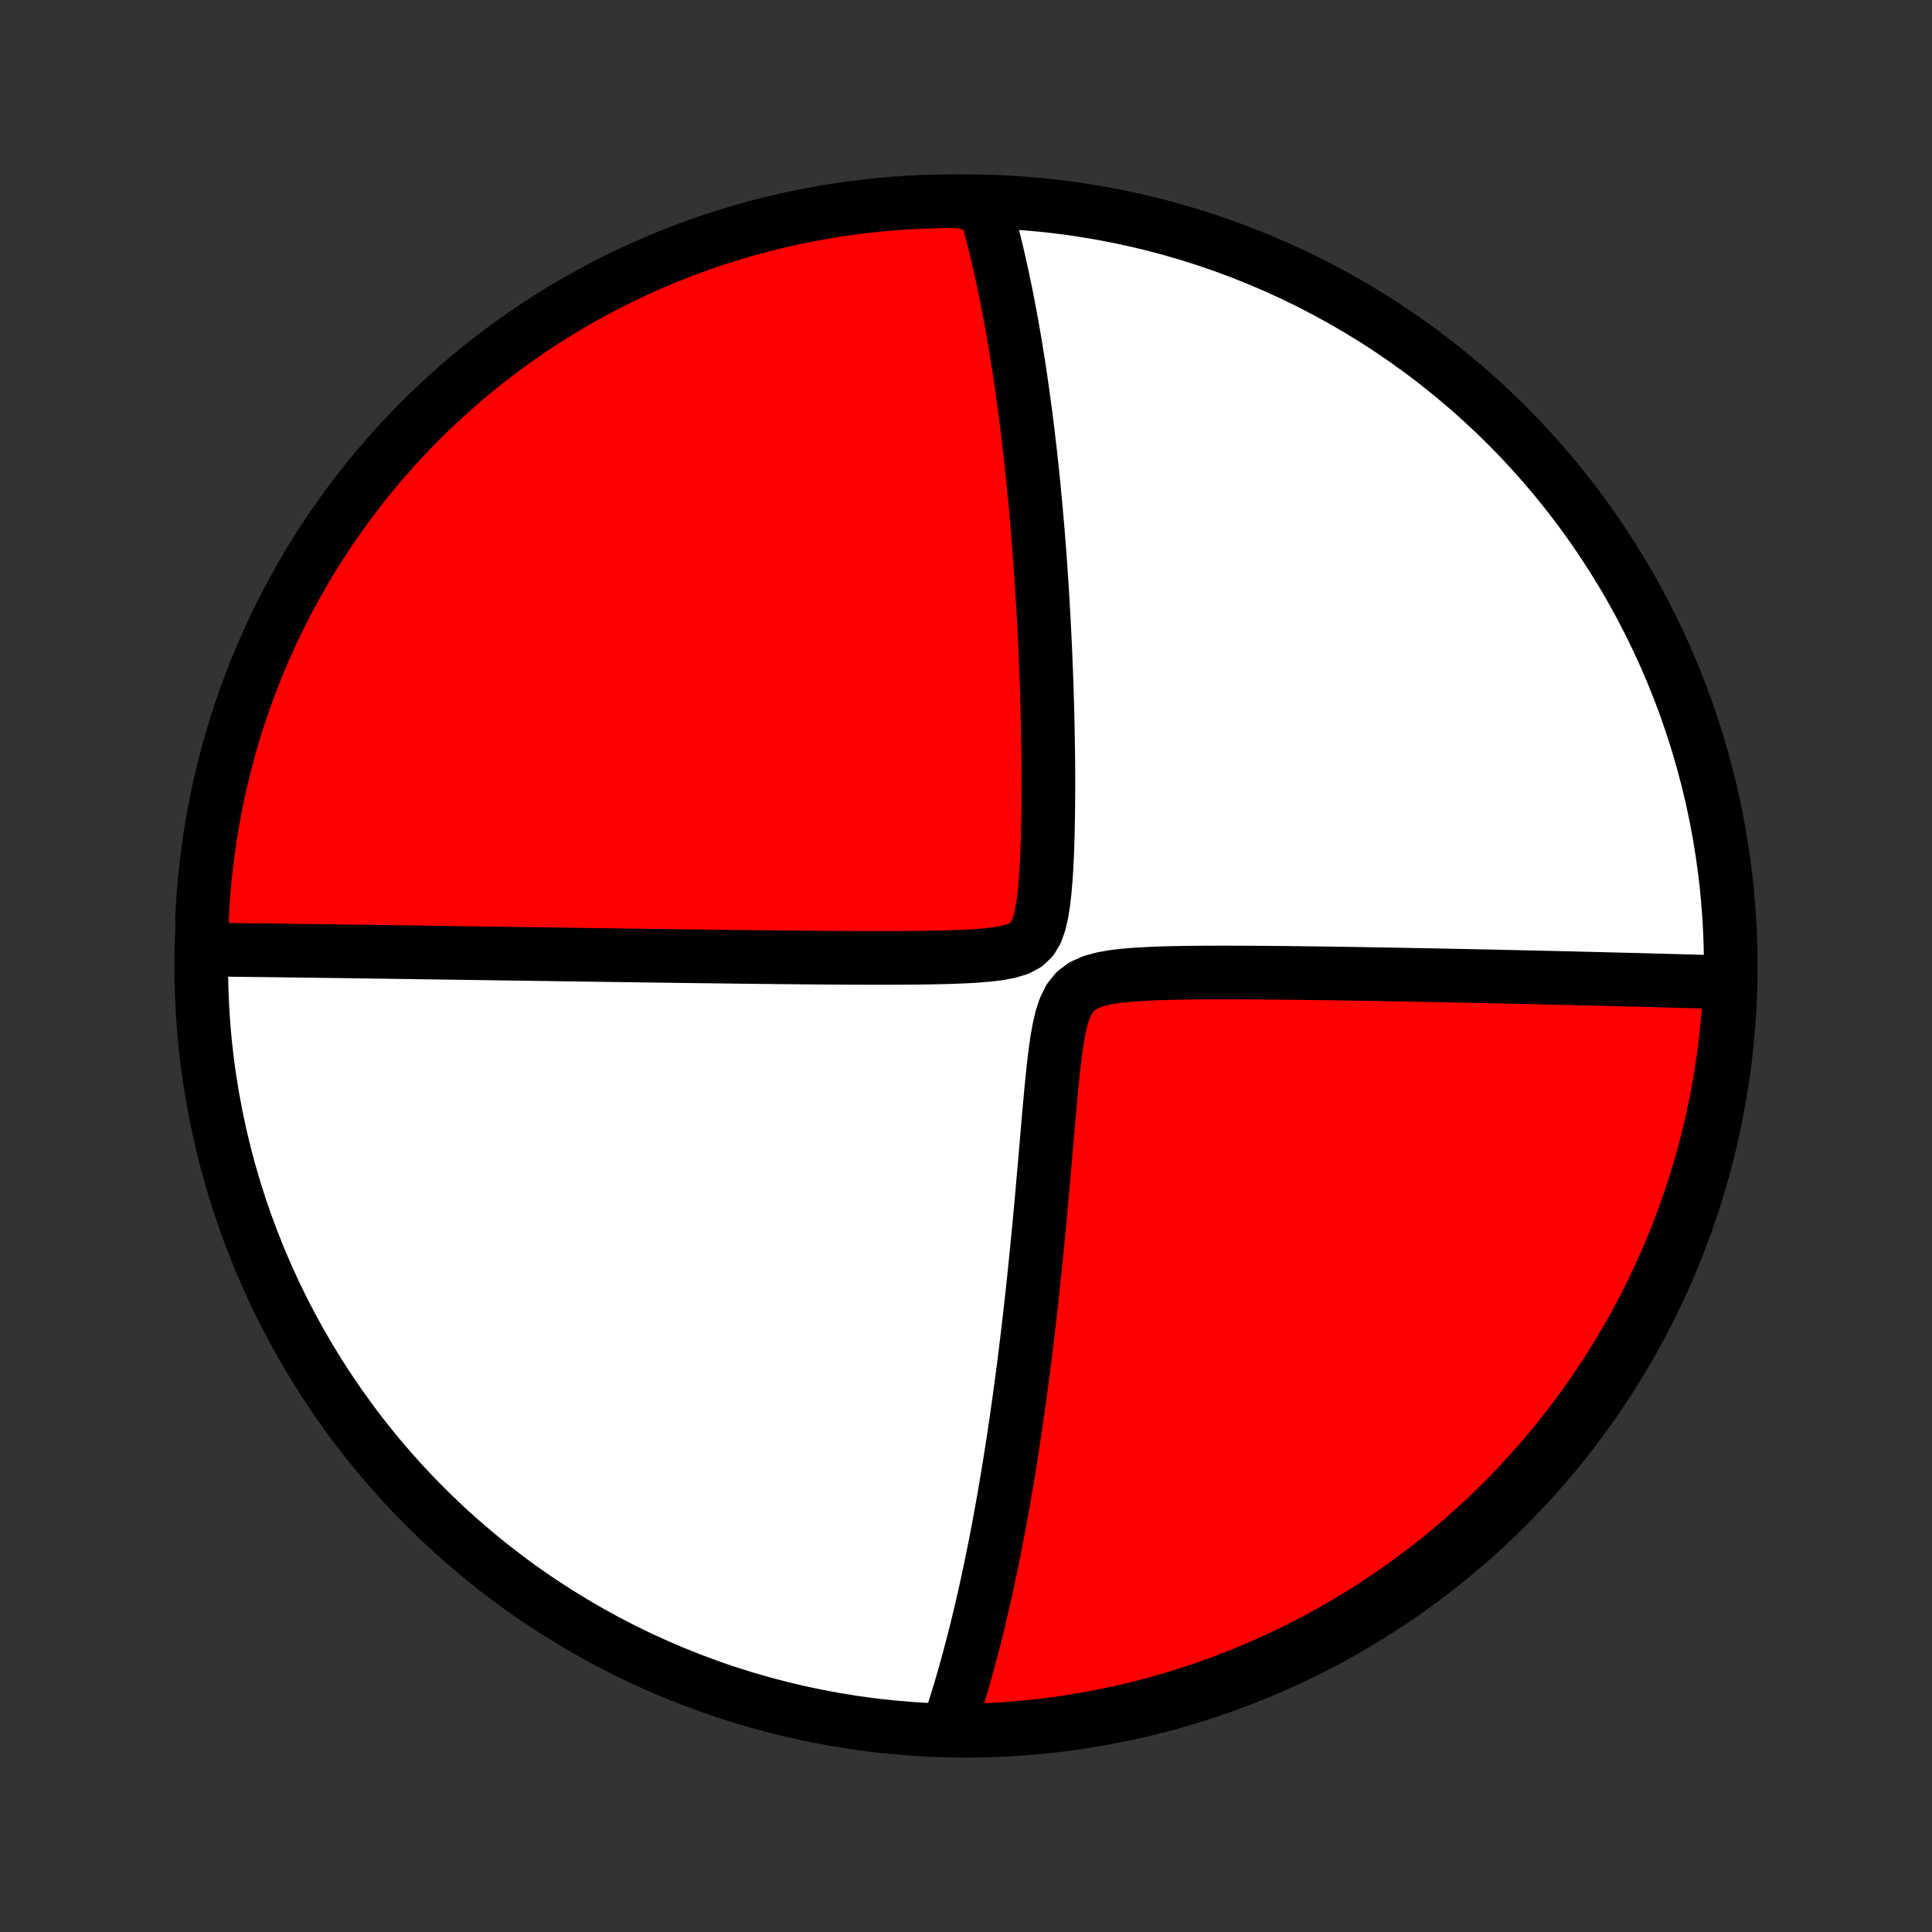 <?xml version="1.0" encoding="utf-8" standalone="no"?>
<!DOCTYPE svg PUBLIC "-//W3C//DTD SVG 1.1//EN"
  "http://www.w3.org/Graphics/SVG/1.1/DTD/svg11.dtd">
<!-- Created with matplotlib (http://matplotlib.org/) -->
<svg height="72pt" version="1.1" viewBox="0 0 72 72" width="72pt" xmlns="http://www.w3.org/2000/svg" xmlns:xlink="http://www.w3.org/1999/xlink">
 <rect x="0" y="0" width="72" height="72" fill="#333333" stroke="none"/>
 <defs>
  <style type="text/css">
*{stroke-linecap:butt;stroke-linejoin:round;}
  </style>
 </defs>
 <g id="figure_1">
  <g id="patch_1">
   <path d="
M0 72
L72 72
L72 0
L0 0
z
" style="fill:none;"/>
  </g>
  <g id="axes_1">
   <g id="PatchCollection_1">
    <defs>
     <path d="
M36 -7.5
C43.558 -7.5 50.808 -10.503 56.153 -15.848
C61.497 -21.192 64.5 -28.442 64.5 -36
C64.5 -43.558 61.497 -50.808 56.153 -56.153
C50.808 -61.497 43.558 -64.5 36 -64.5
C28.442 -64.5 21.192 -61.497 15.848 -56.153
C10.503 -50.808 7.5 -43.558 7.5 -36
C7.5 -28.442 10.503 -21.192 15.848 -15.848
C21.192 -10.503 28.442 -7.5 36 -7.5
z
" id="C0_0_a811fe30f3"/>
     <path d="
M7.617 -36.614
L7.798 -36.611
L7.979 -36.609
L8.161 -36.607
L8.344 -36.604
L8.527 -36.602
L8.711 -36.599
L8.895 -36.597
L9.081 -36.595
L9.267 -36.592
L9.454 -36.59
L9.831 -36.587
L10.02 -36.585
L10.211 -36.582
L10.403 -36.58
L10.596 -36.577
L10.791 -36.574
L10.986 -36.572
L11.183 -36.569
L11.382 -36.566
L11.581 -36.564
L11.783 -36.561
L11.985 -36.558
L12.19 -36.555
L12.396 -36.553
L12.604 -36.55
L12.813 -36.547
L13.025 -36.544
L13.238 -36.541
L13.454 -36.538
L13.672 -36.535
L13.892 -36.532
L14.114 -36.529
L14.338 -36.526
L14.565 -36.522
L14.794 -36.519
L15.026 -36.516
L15.261 -36.513
L15.498 -36.509
L15.738 -36.506
L15.981 -36.502
L16.227 -36.499
L16.476 -36.495
L16.729 -36.492
L16.984 -36.488
L17.243 -36.484
L17.506 -36.48
L17.772 -36.477
L18.041 -36.473
L18.315 -36.469
L18.592 -36.465
L18.874 -36.461
L19.159 -36.457
L19.448 -36.453
L19.742 -36.448
L20.041 -36.444
L20.343 -36.44
L20.65 -36.435
L20.962 -36.431
L21.279 -36.426
L21.6 -36.422
L21.926 -36.417
L22.257 -36.412
L22.594 -36.408
L22.935 -36.403
L23.282 -36.398
L23.634 -36.393
L23.991 -36.388
L24.354 -36.383
L24.722 -36.378
L25.095 -36.373
L25.474 -36.368
L25.859 -36.363
L26.248 -36.358
L26.644 -36.353
L27.045 -36.348
L27.451 -36.343
L27.863 -36.338
L28.279 -36.333
L28.701 -36.329
L29.128 -36.324
L29.56 -36.32
L29.997 -36.316
L30.438 -36.312
L30.883 -36.309
L31.332 -36.306
L31.785 -36.303
L32.242 -36.302
L32.701 -36.301
L33.163 -36.302
L33.626 -36.303
L34.09 -36.307
L34.555 -36.313
L35.018 -36.322
L35.479 -36.334
L35.934 -36.352
L36.382 -36.377
L36.816 -36.413
L37.23 -36.464
L37.614 -36.537
L37.955 -36.642
L38.238 -36.794
L38.459 -37.005
L38.622 -37.28
L38.741 -37.615
L38.827 -37.995
L38.89 -38.407
L38.938 -38.839
L38.975 -39.284
L39.003 -39.738
L39.025 -40.197
L39.041 -40.658
L39.053 -41.121
L39.061 -41.583
L39.067 -42.043
L39.069 -42.501
L39.07 -42.957
L39.068 -43.41
L39.064 -43.858
L39.058 -44.303
L39.05 -44.743
L39.041 -45.179
L39.031 -45.61
L39.018 -46.036
L39.005 -46.457
L38.99 -46.873
L38.974 -47.283
L38.958 -47.687
L38.939 -48.086
L38.92 -48.48
L38.9 -48.867
L38.879 -49.249
L38.857 -49.625
L38.835 -49.996
L38.811 -50.361
L38.787 -50.72
L38.762 -51.074
L38.736 -51.422
L38.71 -51.764
L38.683 -52.102
L38.656 -52.434
L38.627 -52.76
L38.599 -53.081
L38.569 -53.398
L38.54 -53.709
L38.51 -54.015
L38.479 -54.317
L38.448 -54.613
L38.416 -54.905
L38.384 -55.193
L38.351 -55.476
L38.319 -55.755
L38.285 -56.029
L38.252 -56.299
L38.218 -56.565
L38.183 -56.828
L38.148 -57.086
L38.113 -57.341
L38.078 -57.592
L38.042 -57.84
L38.005 -58.084
L37.969 -58.325
L37.932 -58.562
L37.895 -58.796
L37.857 -59.028
L37.819 -59.256
L37.78 -59.481
L37.742 -59.704
L37.703 -59.923
L37.663 -60.141
L37.623 -60.355
L37.583 -60.567
L37.542 -60.777
L37.501 -60.984
L37.46 -61.19
L37.418 -61.392
L37.375 -61.593
L37.333 -61.792
L37.289 -61.989
L37.245 -62.184
L37.201 -62.377
L37.157 -62.568
L37.111 -62.758
L37.066 -62.945
L37.019 -63.132
L36.972 -63.316
L36.925 -63.499
L36.877 -63.681
L36.828 -63.861
L36.779 -64.04
L36.729 -64.218
L36.234 -64.395
L35.736 -64.499
L35.239 -64.499
L34.742 -64.49
L34.245 -64.472
L33.749 -64.446
L33.254 -64.411
L32.759 -64.367
L32.265 -64.315
L31.773 -64.254
L31.281 -64.185
L30.791 -64.107
L30.303 -64.02
L29.817 -63.925
L29.332 -63.821
L28.85 -63.709
L28.369 -63.588
L27.891 -63.459
L27.416 -63.322
L26.943 -63.176
L26.472 -63.023
L26.005 -62.86
L25.541 -62.69
L25.08 -62.511
L24.622 -62.325
L24.168 -62.13
L23.717 -61.928
L23.27 -61.717
L22.827 -61.499
L22.388 -61.273
L21.953 -61.039
L21.522 -60.798
L21.096 -60.549
L20.674 -60.292
L20.257 -60.029
L19.845 -59.758
L19.438 -59.479
L19.035 -59.194
L18.638 -58.901
L18.247 -58.601
L17.86 -58.295
L17.479 -57.982
L17.104 -57.662
L16.735 -57.335
L16.371 -57.002
L16.013 -56.663
L15.662 -56.317
L15.316 -55.965
L14.977 -55.607
L14.645 -55.243
L14.319 -54.873
L13.999 -54.498
L13.686 -54.117
L13.38 -53.73
L13.081 -53.338
L12.789 -52.94
L12.504 -52.538
L12.226 -52.13
L11.955 -51.718
L11.692 -51.3
L11.436 -50.878
L11.188 -50.452
L10.947 -50.021
L10.713 -49.586
L10.488 -49.147
L10.27 -48.703
L10.06 -48.256
L9.858 -47.805
L9.664 -47.351
L9.478 -46.893
L9.3 -46.431
L9.13 -45.967
L8.968 -45.499
L8.815 -45.029
L8.669 -44.556
L8.533 -44.08
L8.404 -43.602
L8.284 -43.121
L8.172 -42.639
L8.069 -42.154
L7.975 -41.667
L7.888 -41.179
L7.811 -40.689
L7.742 -40.198
L7.682 -39.705
L7.63 -39.211
L7.587 -38.717
L7.552 -38.221
L7.526 -37.725
z
" id="C0_1_bb5e8bc181"/>
     <path d="
M35.326 -7.586
L35.385 -7.76
L35.443 -7.935
L35.5 -8.111
L35.557 -8.288
L35.614 -8.467
L35.67 -8.647
L35.725 -8.829
L35.781 -9.012
L35.835 -9.197
L35.889 -9.383
L35.943 -9.571
L35.997 -9.761
L36.05 -9.952
L36.103 -10.146
L36.155 -10.341
L36.207 -10.539
L36.259 -10.738
L36.311 -10.94
L36.362 -11.143
L36.413 -11.349
L36.464 -11.558
L36.514 -11.768
L36.565 -11.982
L36.615 -12.198
L36.665 -12.416
L36.715 -12.637
L36.764 -12.861
L36.814 -13.088
L36.863 -13.319
L36.912 -13.552
L36.961 -13.788
L37.01 -14.027
L37.059 -14.27
L37.107 -14.517
L37.156 -14.767
L37.204 -15.02
L37.252 -15.277
L37.3 -15.538
L37.348 -15.803
L37.396 -16.073
L37.443 -16.346
L37.491 -16.623
L37.538 -16.905
L37.586 -17.192
L37.633 -17.483
L37.68 -17.778
L37.727 -18.079
L37.774 -18.384
L37.82 -18.694
L37.867 -19.009
L37.913 -19.329
L37.959 -19.655
L38.005 -19.986
L38.05 -20.322
L38.096 -20.663
L38.141 -21.011
L38.186 -21.363
L38.231 -21.722
L38.275 -22.086
L38.319 -22.455
L38.363 -22.831
L38.406 -23.212
L38.449 -23.599
L38.492 -23.991
L38.535 -24.389
L38.576 -24.793
L38.618 -25.202
L38.659 -25.617
L38.7 -26.037
L38.74 -26.462
L38.78 -26.893
L38.82 -27.328
L38.859 -27.768
L38.898 -28.212
L38.937 -28.66
L38.976 -29.112
L39.015 -29.567
L39.054 -30.025
L39.094 -30.485
L39.136 -30.947
L39.178 -31.409
L39.224 -31.869
L39.273 -32.328
L39.328 -32.782
L39.391 -33.227
L39.468 -33.659
L39.564 -34.071
L39.69 -34.45
L39.859 -34.785
L40.083 -35.061
L40.367 -35.271
L40.707 -35.423
L41.089 -35.528
L41.5 -35.601
L41.93 -35.651
L42.372 -35.686
L42.822 -35.711
L43.276 -35.729
L43.731 -35.741
L44.187 -35.749
L44.642 -35.754
L45.095 -35.757
L45.545 -35.758
L45.992 -35.757
L46.436 -35.755
L46.876 -35.753
L47.311 -35.749
L47.741 -35.745
L48.167 -35.741
L48.587 -35.736
L49.002 -35.731
L49.412 -35.725
L49.816 -35.719
L50.215 -35.713
L50.608 -35.707
L50.995 -35.7
L51.376 -35.694
L51.751 -35.687
L52.121 -35.681
L52.485 -35.674
L52.843 -35.667
L53.195 -35.661
L53.541 -35.654
L53.882 -35.647
L54.217 -35.64
L54.547 -35.634
L54.87 -35.627
L55.189 -35.62
L55.502 -35.614
L55.81 -35.607
L56.113 -35.6
L56.411 -35.594
L56.704 -35.587
L56.992 -35.581
L57.275 -35.574
L57.554 -35.568
L57.828 -35.562
L58.098 -35.555
L58.363 -35.549
L58.624 -35.543
L58.881 -35.536
L59.134 -35.53
L59.383 -35.524
L59.628 -35.518
L59.869 -35.512
L60.107 -35.506
L60.341 -35.5
L60.572 -35.494
L60.8 -35.488
L61.024 -35.483
L61.245 -35.477
L61.463 -35.471
L61.678 -35.465
L61.891 -35.459
L62.1 -35.454
L62.307 -35.448
L62.511 -35.443
L62.712 -35.437
L62.911 -35.431
L63.108 -35.426
L63.302 -35.42
L63.494 -35.415
L63.684 -35.409
L63.872 -35.404
L64.058 -35.398
L64.242 -35.393
L64.478 -35.387
L64.455 -34.888
L64.422 -34.392
L64.381 -33.895
L64.331 -33.4
L64.273 -32.905
L64.206 -32.411
L64.131 -31.918
L64.046 -31.426
L63.954 -30.936
L63.853 -30.447
L63.743 -29.96
L63.625 -29.475
L63.498 -28.992
L63.364 -28.511
L63.22 -28.032
L63.069 -27.555
L62.909 -27.082
L62.741 -26.611
L62.565 -26.142
L62.381 -25.677
L62.188 -25.215
L61.988 -24.756
L61.78 -24.301
L61.564 -23.849
L61.34 -23.401
L61.109 -22.957
L60.87 -22.517
L60.623 -22.081
L60.369 -21.649
L60.107 -21.221
L59.838 -20.798
L59.562 -20.38
L59.279 -19.966
L58.988 -19.557
L58.691 -19.154
L58.386 -18.755
L58.075 -18.362
L57.757 -17.974
L57.432 -17.591
L57.101 -17.214
L56.764 -16.843
L56.42 -16.478
L56.07 -16.118
L55.713 -15.765
L55.351 -15.418
L54.983 -15.077
L54.609 -14.742
L54.23 -14.414
L53.844 -14.093
L53.454 -13.778
L53.058 -13.47
L52.657 -13.169
L52.251 -12.874
L51.84 -12.587
L51.424 -12.307
L51.003 -12.034
L50.578 -11.769
L50.148 -11.511
L49.715 -11.26
L49.276 -11.017
L48.834 -10.781
L48.388 -10.553
L47.938 -10.333
L47.485 -10.121
L47.028 -9.917
L46.568 -9.72
L46.104 -9.532
L45.638 -9.351
L45.168 -9.179
L44.696 -9.015
L44.221 -8.859
L43.743 -8.711
L43.263 -8.572
L42.781 -8.441
L42.297 -8.318
L41.811 -8.204
L41.323 -8.099
L40.834 -8.002
L40.343 -7.913
L39.85 -7.833
L39.357 -7.761
L38.863 -7.698
L38.367 -7.644
L37.871 -7.598
L37.375 -7.561
L36.878 -7.533
L36.38 -7.514
L35.883 -7.503
z
" id="C0_2_907650e538"/>
    </defs>
    <g clip-path="url(#p1bffca34e9)">
     <use style="fill:#ffffff;stroke:#000000;stroke-width:2.0;" x="0.0" xlink:href="#C0_0_a811fe30f3" y="72.0"/>
    </g>
    <g clip-path="url(#p1bffca34e9)">
     <use style="fill:#ff0000;stroke:#000000;stroke-width:2.0;" x="0.0" xlink:href="#C0_1_bb5e8bc181" y="72.0"/>
    </g>
    <g clip-path="url(#p1bffca34e9)">
     <use style="fill:#ff0000;stroke:#000000;stroke-width:2.0;" x="0.0" xlink:href="#C0_2_907650e538" y="72.0"/>
    </g>
   </g>
  </g>
 </g>
 <defs>
  <clipPath id="p1bffca34e9">
   <rect height="72.0" width="72.0" x="0.0" y="0.0"/>
  </clipPath>
 </defs>
</svg>
